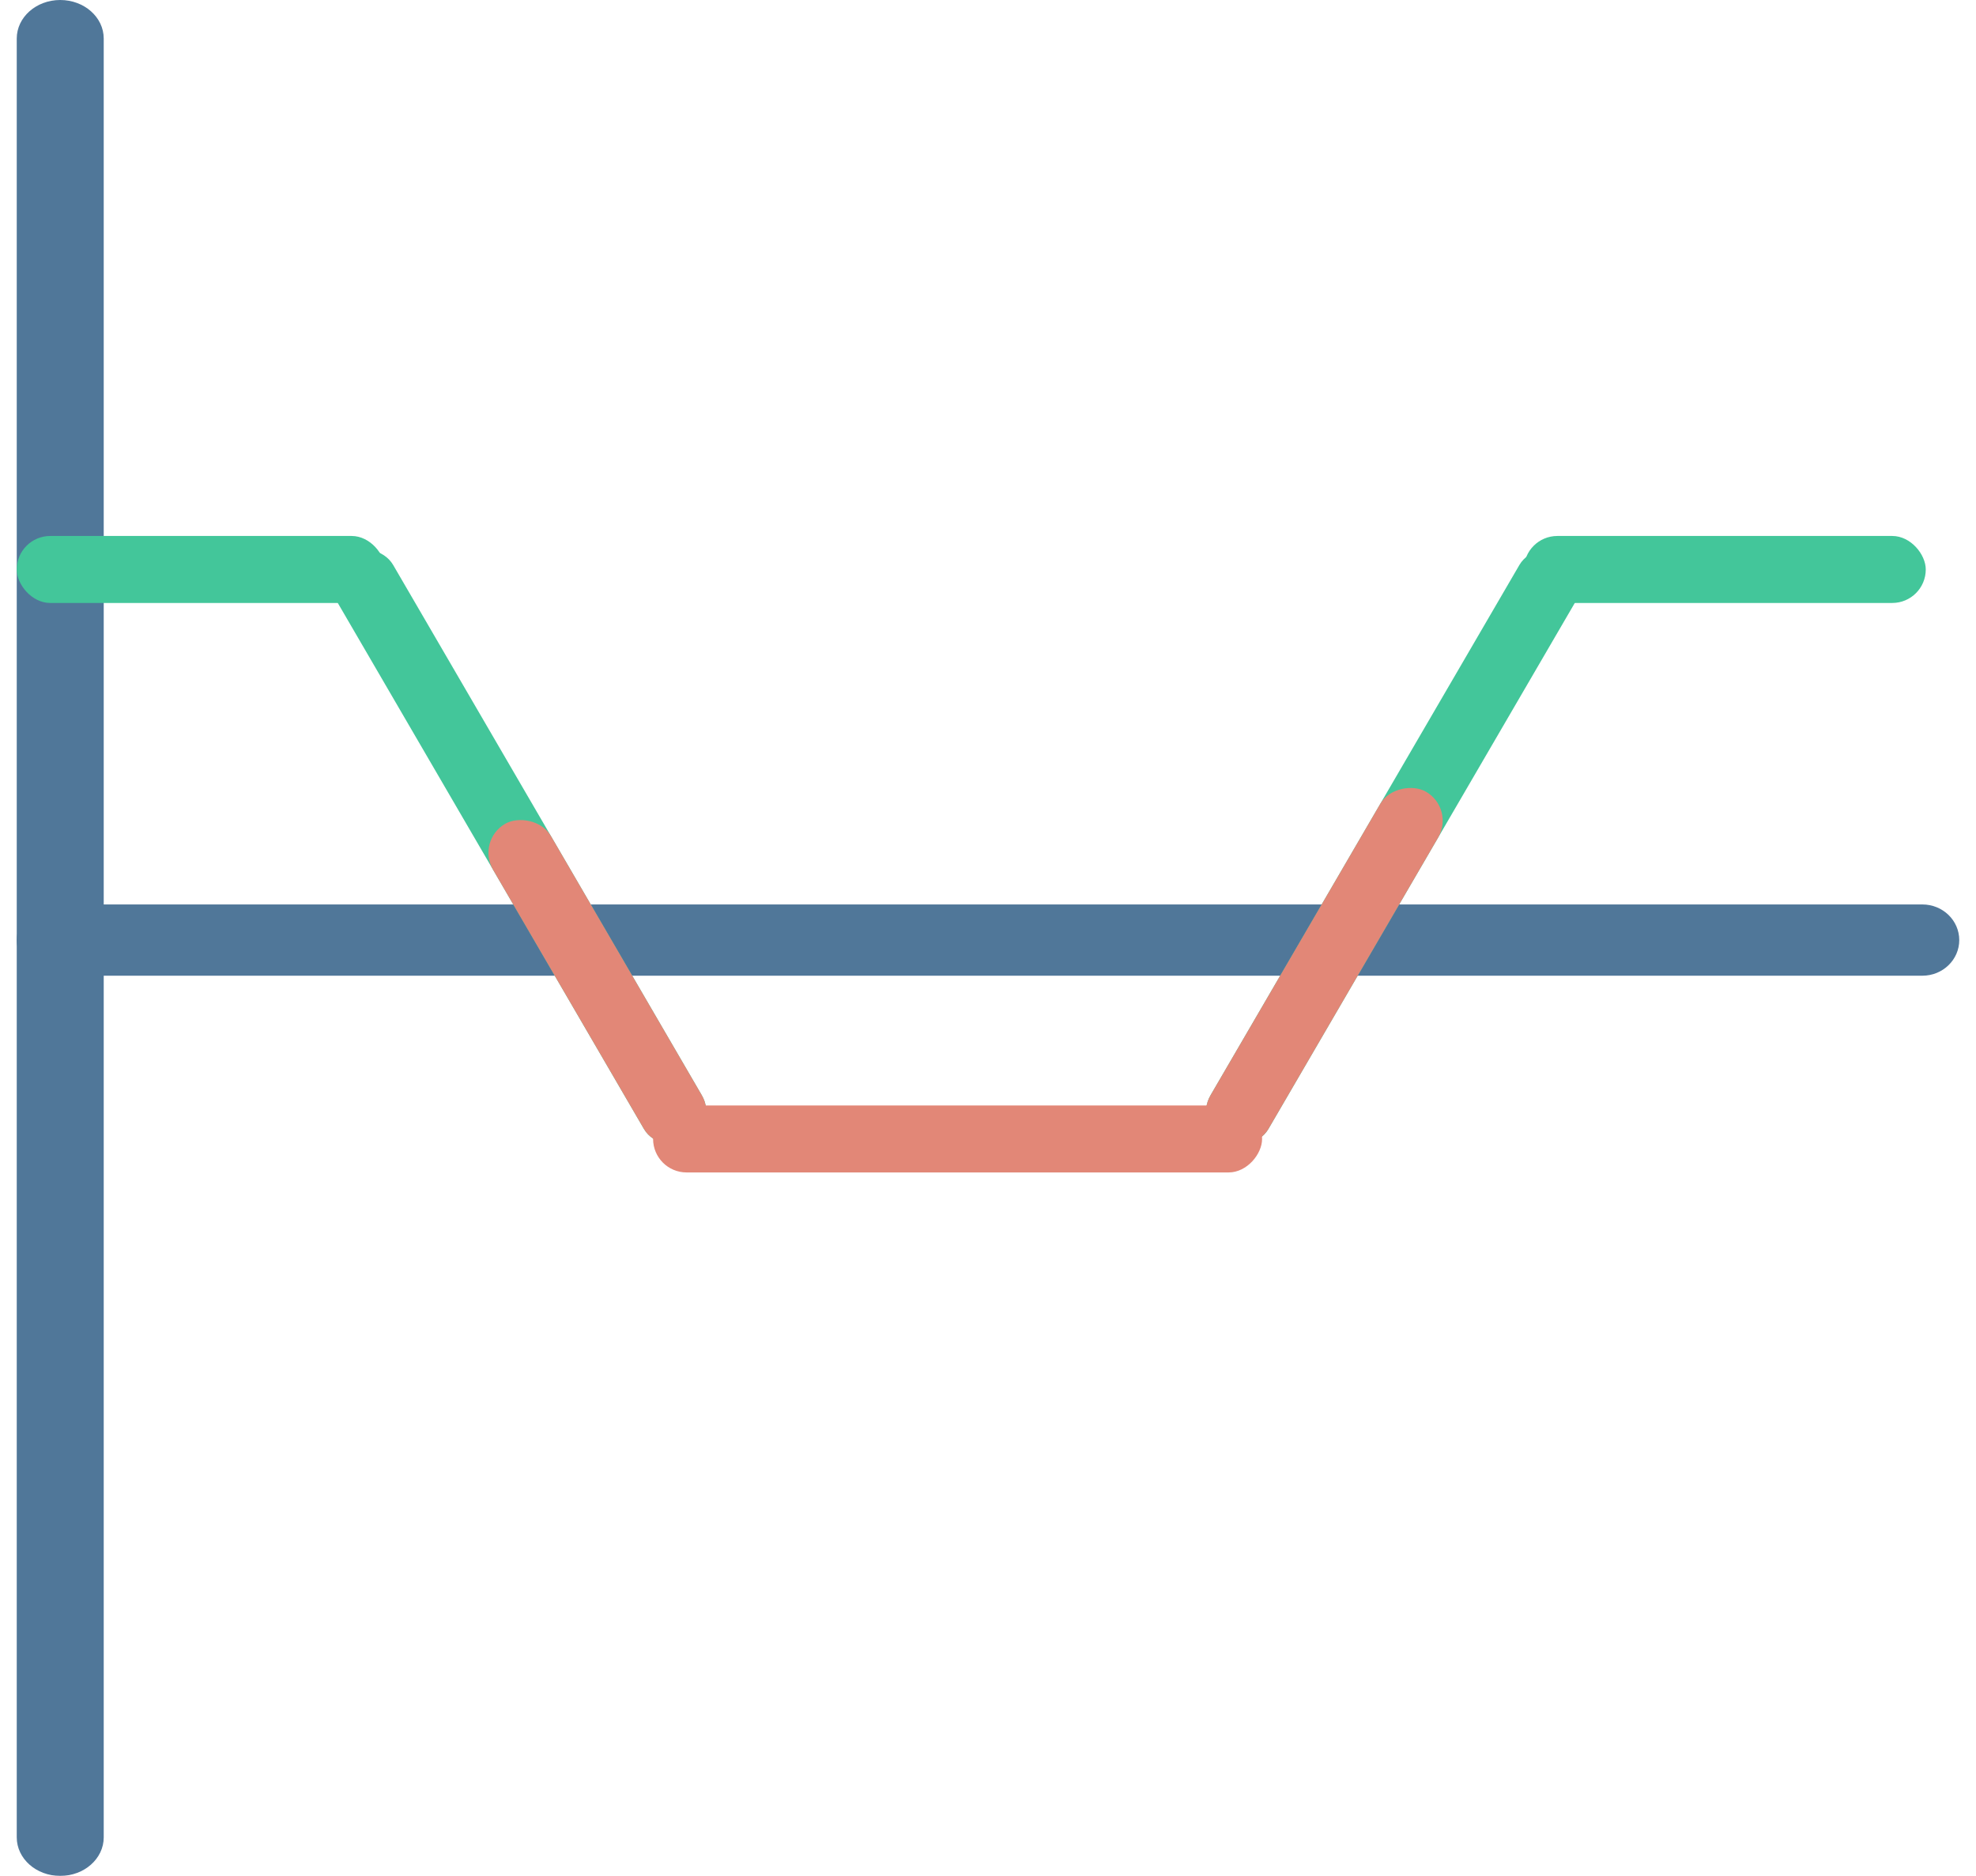 <svg width="59" height="56" viewBox="0 0 59 56" fill="none" xmlns="http://www.w3.org/2000/svg">
    <g opacity="0.7">
        <path fill-rule="evenodd" clip-rule="evenodd" d="M1.798 56C2.516 56 3.097 55.485 3.097 54.849L3.097 1.151C3.097 0.515 2.516 -2.93554e-08 1.798 -6.55671e-08C1.081 -1.01779e-07 0.5 0.515 0.5 1.151L0.5 54.849C0.5 55.485 1.081 56 1.798 56Z" fill="#053D6E"/>
        <path fill-rule="evenodd" clip-rule="evenodd" d="M58.5 28.064C58.5 27.476 58.007 27 57.399 27L1.601 27C0.993 27 0.5 27.476 0.5 28.064C0.5 28.651 0.993 29.127 1.601 29.127L57.399 29.127C58.007 29.127 58.5 28.651 58.5 28.064Z" fill="#053D6E"/>
    </g>
    <rect x="45.5" y="16" width="12" height="2" rx="1" fill="#43C69A"/>
    <rect x="0.5" y="16" width="11" height="2" rx="1" fill="#43C69A"/>
    <rect x="35.641" y="33.56" width="20.322" height="2" rx="1" transform="rotate(-59.776 35.641 33.56)" fill="#43C69A"/>
    <rect x="35.641" y="33.56" width="12.068" height="2" rx="1" transform="rotate(-59.776 35.641 33.56)" fill="#E28777"/>
    <rect width="20.322" height="2" rx="1" transform="matrix(-0.503 -0.864 -0.864 0.503 21.458 33.56)" fill="#43C69A"/>
    <rect width="10.96" height="2" rx="1" transform="matrix(-0.503 -0.864 -0.864 0.503 21.458 33.56)" fill="#E28777"/>
    <rect width="18.184" height="2" rx="1" transform="matrix(1 0 0 -1 19.5 35)" fill="#E28777"/>
</svg>
